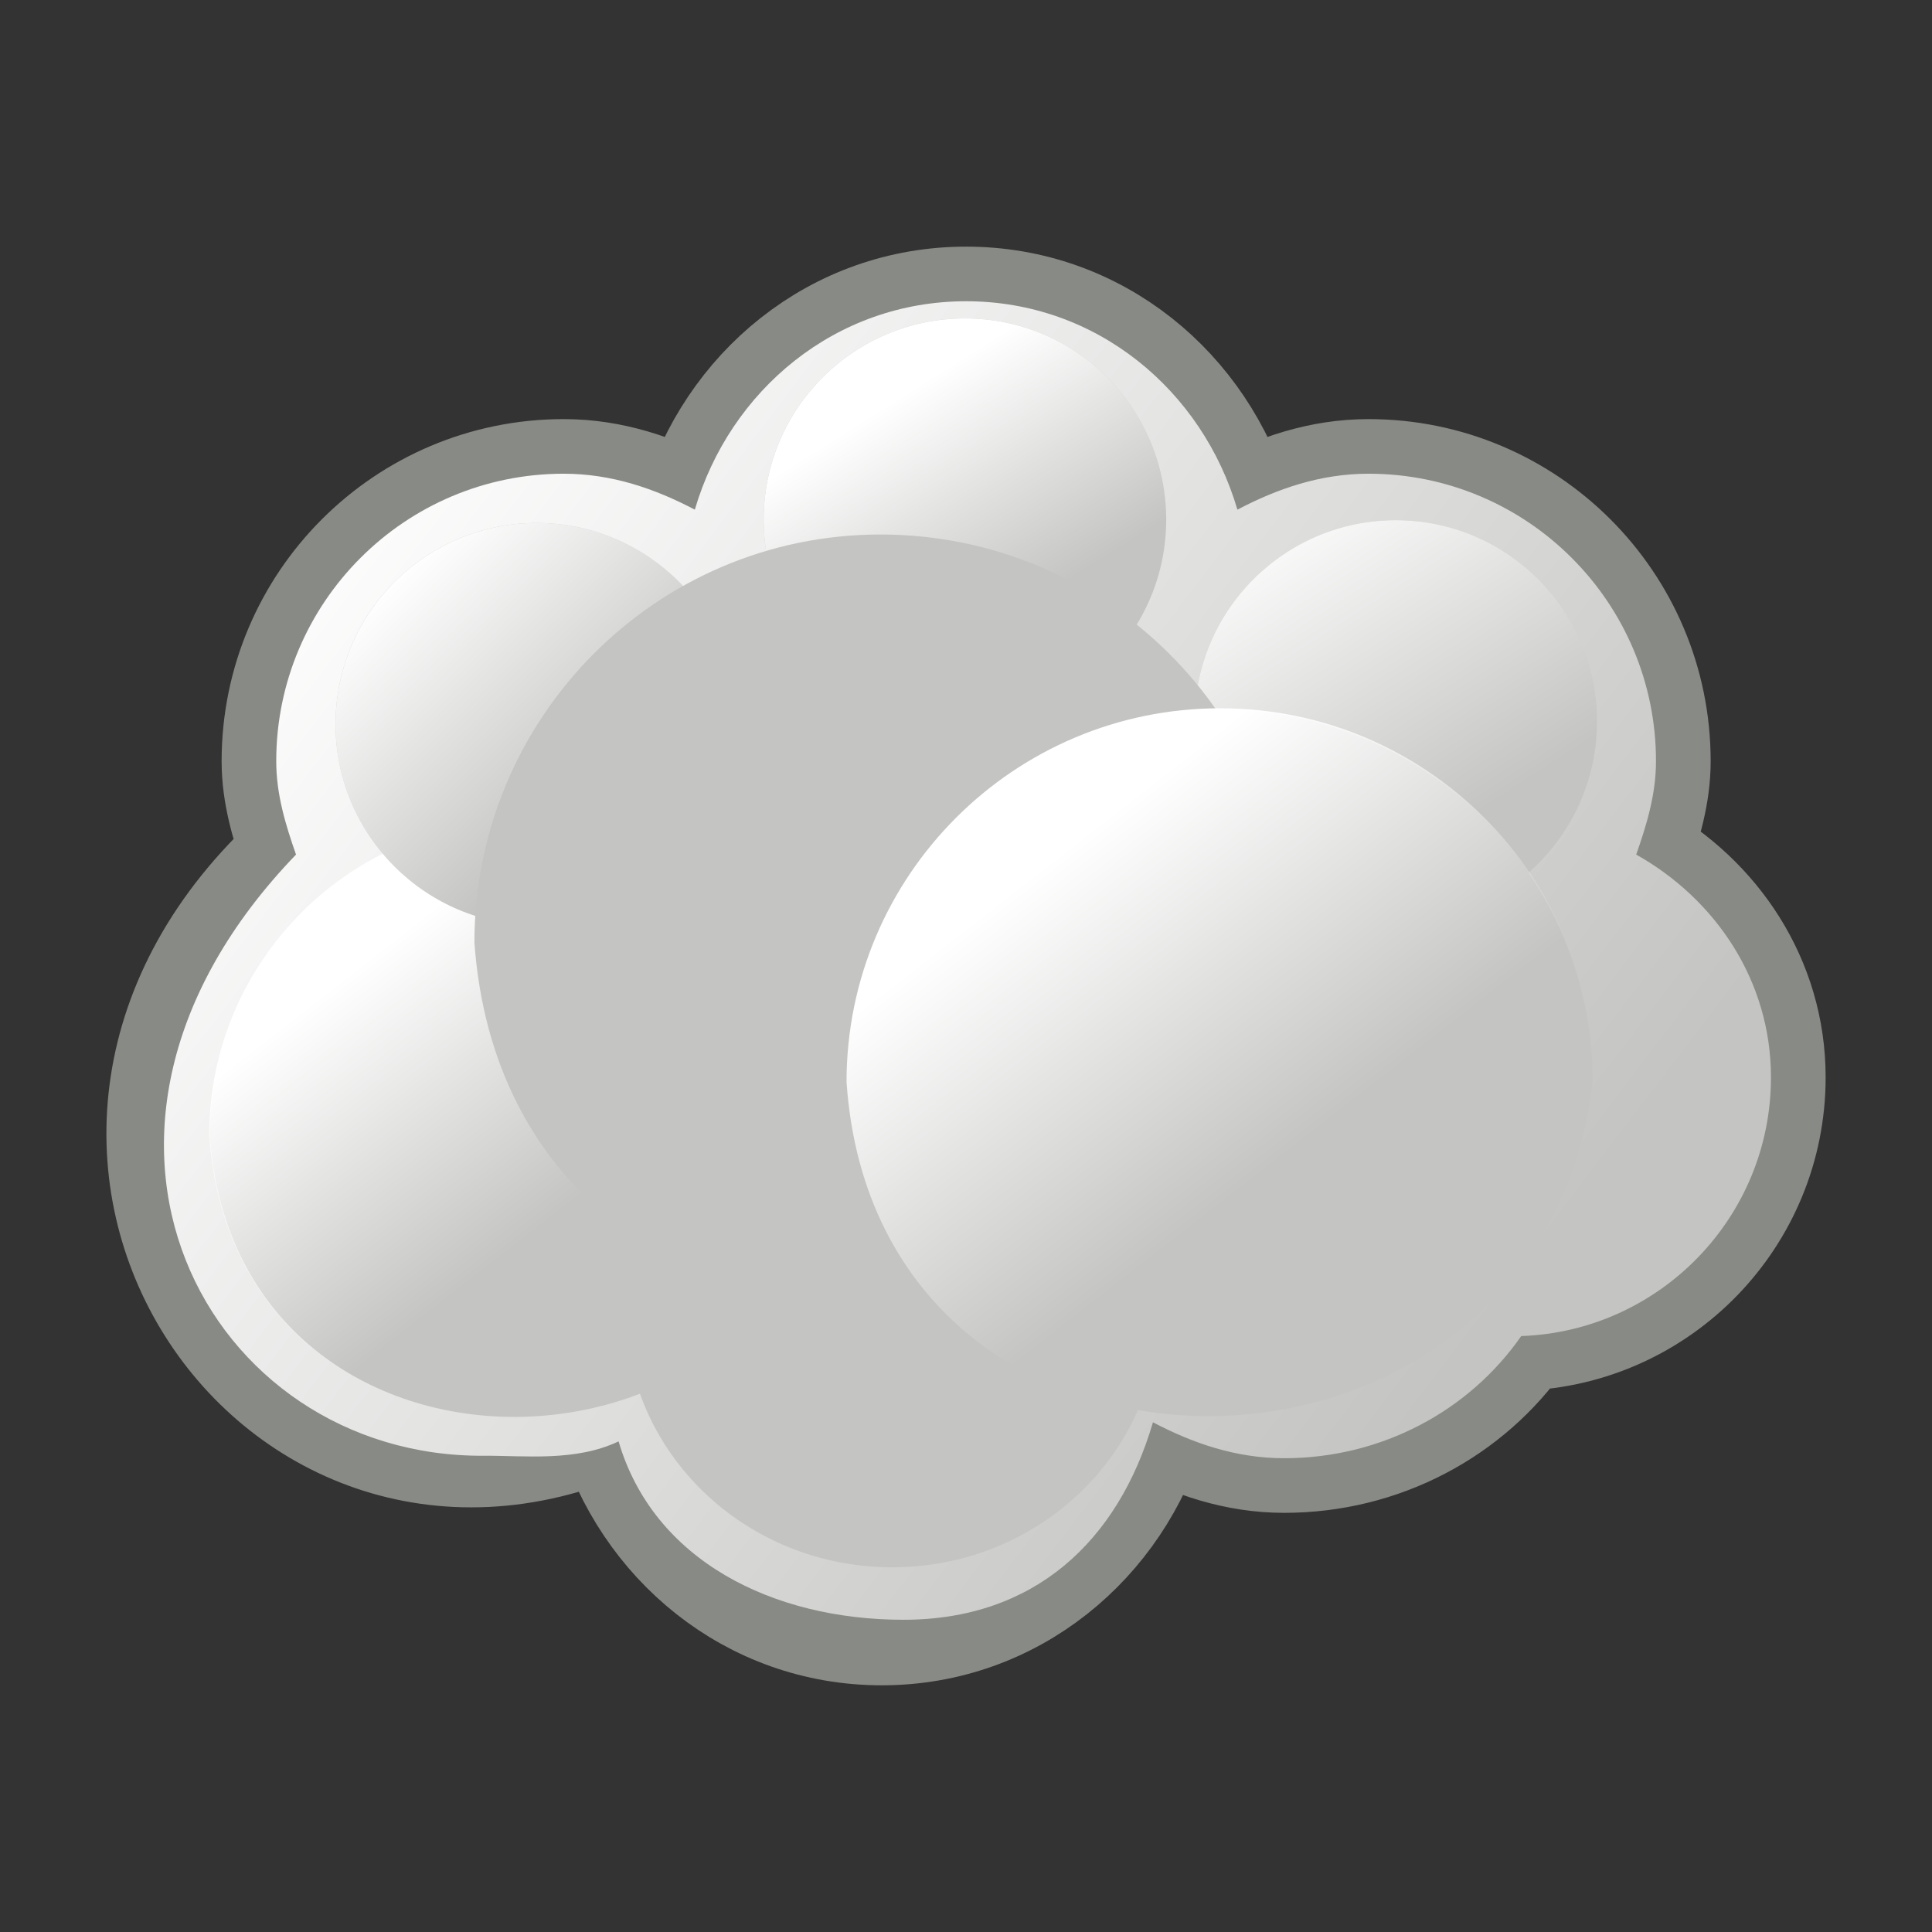 <svg:svg xmlns:dc="http://purl.org/dc/elements/1.1/" xmlns:ns1="http://www.w3.org/1999/xlink" xmlns:ns3="http://creativecommons.org/ns#" xmlns:rdf="http://www.w3.org/1999/02/22-rdf-syntax-ns#" xmlns:svg="http://www.w3.org/2000/svg" height="33.606" id="svg1306" version="1.1" viewBox="-1.91 -4.286 33.606 33.606" width="33.606">
  <svg:rect x="-1.91" y="-4.286" width="33.606" height="33.606" fill="#333333" stroke="none"/>
  <svg:defs id="defs1308">
    <svg:linearGradient id="linearGradient6527">
      <svg:stop id="stop6530" offset="0" stop-color="#fff" />
      <svg:stop id="stop6532" offset="1" stop-color="#fff" stop-opacity="0" />
    </svg:linearGradient>
    <svg:linearGradient gradientUnits="userSpaceOnUse" id="linearGradient3429" x1="288.74" x2="268.5" y1="-426.69" y2="-442.11">
      <svg:stop id="stop3425" offset="0" stop-color="#c4c5c2" />
      <svg:stop id="stop3427" offset="1" stop-color="#fff" />
    </svg:linearGradient>
    <svg:linearGradient gradientTransform="translate(-.142 -.569)" gradientUnits="userSpaceOnUse" id="linearGradient3437" x1="275.94" x2="279.98" y1="-437.11" y2="-431.92" ns1:href="#linearGradient6527" />
    <svg:linearGradient gradientUnits="userSpaceOnUse" id="linearGradient3445" x1="286.51" x2="289.85" y1="-441.29" y2="-436.14" ns1:href="#linearGradient6527" />
    <svg:linearGradient gradientUnits="userSpaceOnUse" id="linearGradient3469" x1="285.94" x2="289.39" y1="-439.94" y2="-436.44">
      <svg:stop id="stop6540" offset="0" stop-color="#fff" />
      <svg:stop id="stop6542" offset="1" stop-color="#fff" stop-opacity="0" />
    </svg:linearGradient>
    <svg:linearGradient gradientUnits="userSpaceOnUse" id="linearGradient3493" x1="287.52" x2="289.68" y1="-439.75" y2="-436.32">
      <svg:stop id="stop6499" offset="0" stop-color="#fff" />
      <svg:stop id="stop6501" offset="1" stop-color="#fff" stop-opacity="0" />
    </svg:linearGradient>
  </svg:defs>
  <svg:g id="layer1" transform="translate(-.455 -.906)">
    <svg:g id="g2481" transform="translate(-265.14 447.47)">
      <svg:path d="m280.49-445.61c-2.271 0-4.11 1.55-4.719 3.625-0.693-0.364-1.444-0.625-2.281-0.625-2.76 0-5 2.24-5 5 0 0.579 0.163 1.108 0.344 1.625-5.463 4.958-0.457 12.468 5.469 9.875 0.609 2.075 2.448 3.625 4.719 3.625 2.271 0 4.11-1.55 4.719-3.625 0.693 0.364 1.444 0.625 2.281 0.625 1.7 0 3.222-0.827 4.125-2.125 2.41-0.084 4.344-2.069 4.344-4.5 0-1.686-0.97-3.104-2.344-3.875 0.181-0.517 0.344-1.046 0.344-1.625 0-2.76-2.24-5-5-5-0.837 0-1.588 0.261-2.281 0.625-0.609-2.075-2.448-3.625-4.719-3.625z" fill="#c4c5c2" id="path2483" stroke="#888a85" stroke-miterlimit="2" stroke-width="1.9" />
      <svg:path d="m280.49-445.61c-2.271 0-4.11 1.55-4.719 3.625-0.693-0.364-1.444-0.625-2.281-0.625-2.76 0-5 2.24-5 5 0 0.579 0.163 1.108 0.344 1.625-4.667 4.843-1.534 10.489 3.266 10.457 0.708-0.005 1.591 0.108 2.345-0.25 0.609 2.075 2.685 3.103 4.956 3.103s3.73-1.361 4.339-3.435c0.693 0.364 1.444 0.625 2.281 0.625 1.7 0 3.222-0.827 4.125-2.125 2.41-0.084 4.344-2.069 4.344-4.5 0-1.686-0.97-3.104-2.344-3.875 0.181-0.517 0.344-1.046 0.344-1.625 0-2.76-2.24-5-5-5-0.837 0-1.588 0.261-2.281 0.625-0.609-2.075-2.448-3.625-4.719-3.625z" fill="url(#linearGradient3429)" id="path3421" />
    </svg:g>
    <svg:g id="g3471" transform="matrix(.843 0 0 .843 -228.68 383.13)">
      <svg:path d="m280.34-441.55c-3.579 0-6.469 2.921-6.469 6.5 0.565 7.865 12.106 7.592 12.969-0.031 0-3.579-2.921-6.469-6.5-6.469z" fill="#c4c5c2" id="path3473" />
      <svg:path d="m280.36-441.57c-3.588 0-6.5 2.912-6.5 6.5 0.535 7.893 12.138 7.645 13 0 0-3.588-2.912-6.5-6.5-6.5z" fill="url(#linearGradient3437)" id="path3475" />
    </svg:g>
    <svg:g id="g6668" transform="translate(-272.8 442.94)">
      <svg:g id="g3439" transform="translate(8.006 3.899)">
        <svg:path d="m291.69-437.59c0 1.829-1.483 3.312-3.312 3.312s-3.312-1.483-3.312-3.312 1.483-3.312 3.312-3.312 3.312 1.483 3.312 3.312z" fill="#c4c5c2" id="path3441" transform="matrix(1.057 0 0 1.057 -17.198 24.863)" />
        <svg:path d="m291.69-437.59c0 1.829-1.483 3.312-3.312 3.312s-3.312-1.483-3.312-3.312 1.483-3.312 3.312-3.312 3.312 1.483 3.312 3.312z" fill="url(#linearGradient3445)" id="path3443" transform="matrix(1.057 0 0 1.057 -17.198 24.863)" />
      </svg:g>
      <svg:g id="g3455" transform="matrix(1.325 0 0 1.278 -94.229 135.81)">
        <svg:path d="m291.69-437.59c0 1.829-1.483 3.312-3.312 3.312s-3.312-1.483-3.312-3.312 1.483-3.312 3.312-3.312 3.312 1.483 3.312 3.312z" fill="#c4c5c2" id="path3457" transform="matrix(1.057 0 0 1.057 -17.198 24.863)" />
        <svg:path d="m291.69-437.59c0 1.829-1.483 3.312-3.312 3.312s-3.312-1.483-3.312-3.312 1.483-3.312 3.312-3.312 3.312 1.483 3.312 3.312z" fill="url(#linearGradient3445)" id="path3459" transform="matrix(1.057 0 0 1.057 -17.198 24.863)" />
      </svg:g>
      <svg:g id="g3463" transform="translate(7.065 3.947)">
        <svg:path d="m291.69-437.59c0 1.829-1.483 3.312-3.312 3.312s-3.312-1.483-3.312-3.312 1.483-3.312 3.312-3.312 3.312 1.483 3.312 3.312z" fill="#c4c5c2" id="path3465" transform="matrix(1.057 0 0 1.057 -31.198 24.863)" />
        <svg:path d="m291.69-437.59c0 1.829-1.483 3.312-3.312 3.312s-3.312-1.483-3.312-3.312 1.483-3.312 3.312-3.312 3.312 1.483 3.312 3.312z" fill="url(#linearGradient3469)" id="path3467" transform="matrix(1.057 0 0 1.057 -31.198 24.863)" />
      </svg:g>
      <svg:g id="g3487" transform="translate(7.512 3.389)">
        <svg:path d="m291.69-437.59c0 1.829-1.483 3.312-3.312 3.312s-3.312-1.483-3.312-3.312 1.483-3.312 3.312-3.312 3.312 1.483 3.312 3.312z" fill="#c4c5c2" id="path3489" transform="matrix(1.057 0 0 1.057 -24.198 21.863)" />
        <svg:path d="m291.69-437.59c0 1.829-1.483 3.312-3.312 3.312s-3.312-1.483-3.312-3.312 1.483-3.312 3.312-3.312 3.312 1.483 3.312 3.312z" fill="url(#linearGradient3493)" id="path3491" transform="matrix(1.057 0 0 1.057 -24.198 21.863)" />
      </svg:g>
    </svg:g>
    <svg:g id="g3479" transform="matrix(1.092 0 0 1.092 -292.27 488.09)">
      <svg:path d="m280.34-441.55c-3.579 0-6.469 2.921-6.469 6.5 0.565 7.865 12.106 7.592 12.969-0.031 0-3.579-2.921-6.469-6.5-6.469z" fill="#c4c5c2" id="path3481" />
      <svg:path d="m280.36-441.57c-3.588 0-6.5 2.912-6.5 6.5 0.535 7.893 12.138 7.645 13 0 0-3.588-2.912-6.5-6.5-6.5z" fill="url(#linearGradient3437)" id="path3483" />
    </svg:g>
    <svg:g id="g3431" transform="translate(-260.59 450.51)">
      <svg:path d="m280.34-441.55c-3.579 0-6.469 2.921-6.469 6.5 0.565 7.865 12.106 7.592 12.969-0.031 0-3.579-2.921-6.469-6.5-6.469z" fill="#c4c5c2" id="path3433" />
      <svg:path d="m280.36-441.57c-3.588 0-6.5 2.912-6.5 6.5 0.535 7.893 12.138 7.645 13 0 0-3.588-2.912-6.5-6.5-6.5z" fill="url(#linearGradient3437)" id="path3435" />
    </svg:g>
  </svg:g>
</svg:svg>